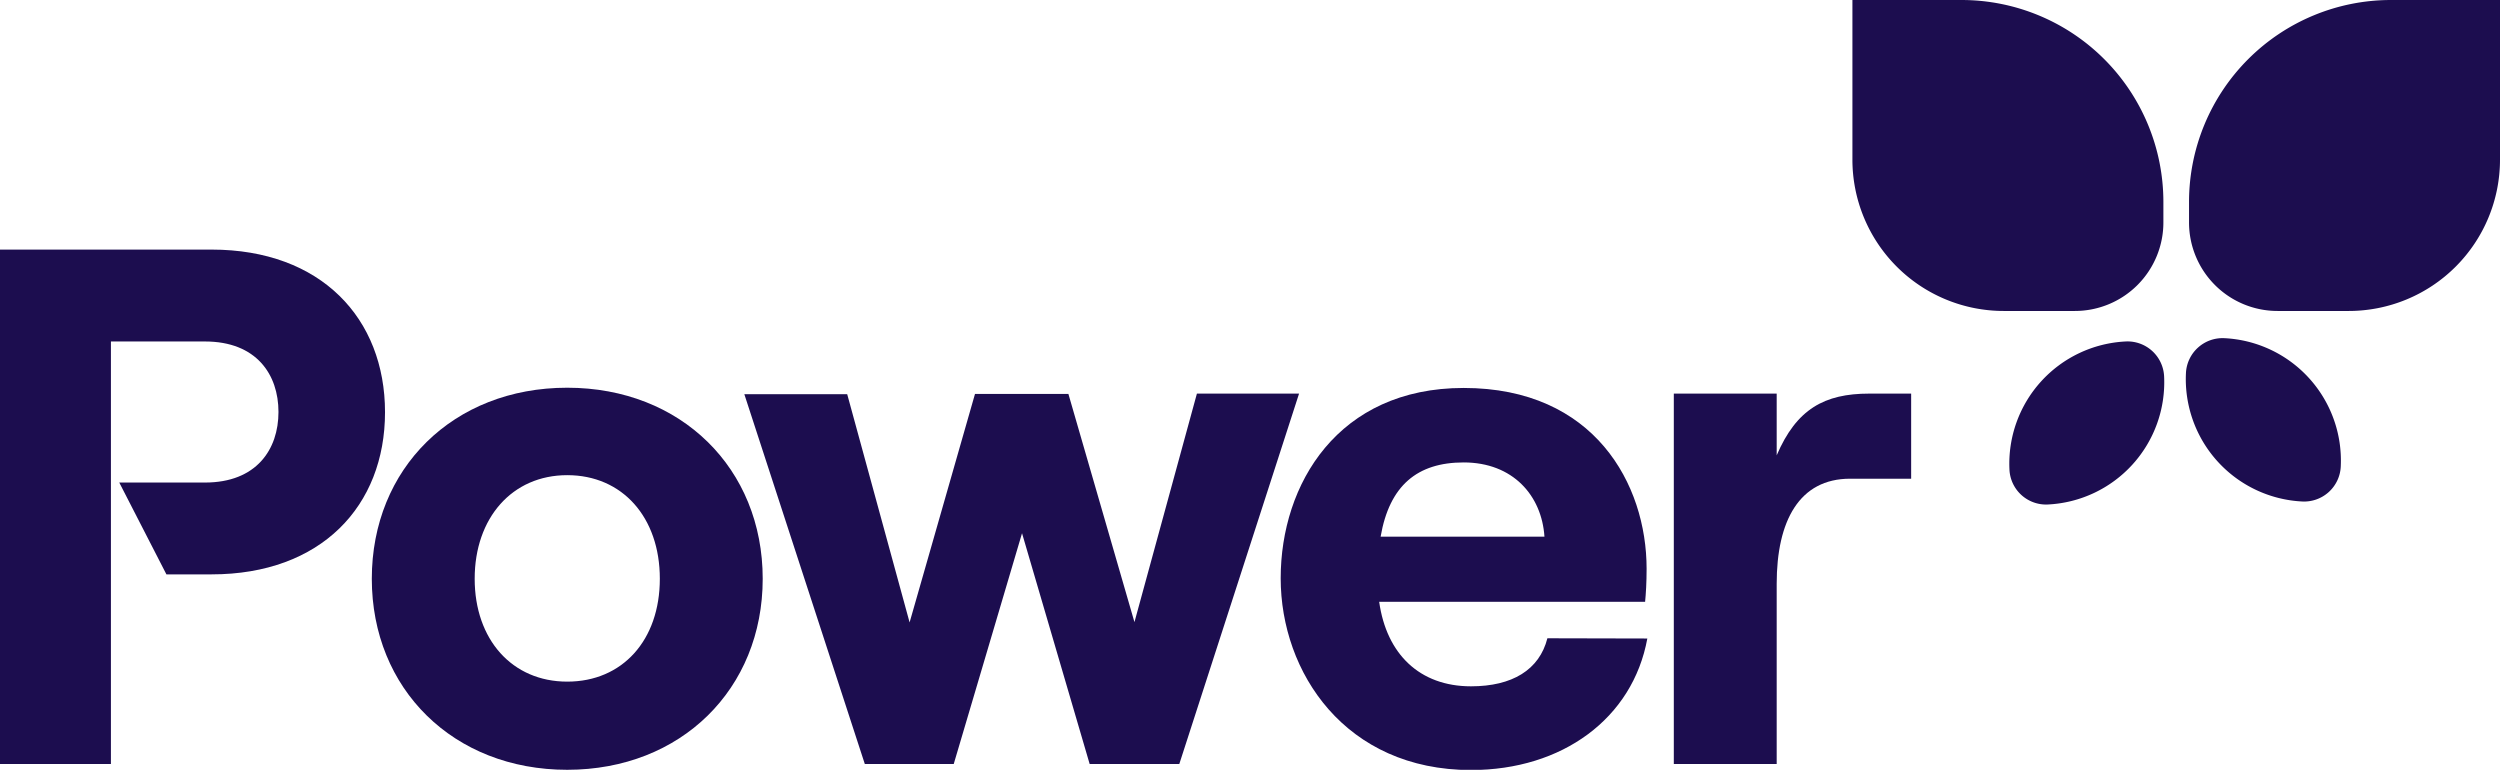 <svg xmlns="http://www.w3.org/2000/svg" viewBox="0 0 416.28 128.18"><defs><style>.cls-1{fill:#1c0d4f;}</style></defs><title>Power-Horizontal_Dark Single</title><g id="Layer_2" data-name="Layer 2"><g id="Layer_1-2" data-name="Layer 1"><path class="cls-1" d="M35.23,41.56H0v85.65H18.47V95.64h0V80.35h0V56.86H34.13c8.57,0,12.24,5.5,12.24,11.74S42.7,80.35,34.13,80.35H19.86l7.85,15.29h7.52c18.23,0,28.88-11.38,28.88-27S53.46,41.56,35.23,41.56Z"/><path class="cls-1" d="M94.45,64.56c-19,0-32.54,13.46-32.54,31.81s13.58,31.81,32.54,31.81S127,114.73,127,96.37,113.41,64.56,94.45,64.56Zm0,48.94c-9.17,0-15.41-7-15.41-17.13s6.24-17.25,15.41-17.25,15.42,7,15.42,17.25S103.63,113.5,94.45,113.5Z"/><path class="cls-1" d="M199.3,65.54l-10.4,38.05-11-38H162.35l-10.89,38.05-10.39-38H123.94L144,127.21h14.81l11.37-38.42,11.26,38.42h14.93l19.94-61.67Z"/><path class="cls-1" d="M257.66,106.28c-1.34,5.27-5.87,8-12.72,8-8.57,0-14.07-5.39-15.29-14.07h44.28c.13-1.35.25-3.18.25-5.51,0-14.07-8.69-30.1-30.46-30.1-20.93,0-30.47,16-30.47,31.69s10.77,31.93,31.69,31.93c15.17,0,26.92-8.56,29.36-21.9ZM243.72,77c8.19,0,13,5.51,13.45,12.36H229.89C231.36,80.84,236,77,243.72,77Z"/><path class="cls-1" d="M311.25,65.54c-7.46,0-12.11,2.57-15.41,10.28V65.54H278.71v61.67h17.13v-30c0-10.52,3.79-17.5,12.23-17.5h10.16V65.54Z"/><path class="cls-1" d="M345.48,51.78H333.65a25.2,25.2,0,0,1-25.2-25.21V0H326.6a33.63,33.63,0,0,1,33.63,33.62V37A14.74,14.74,0,0,1,345.48,51.78Z"/><path class="cls-1" d="M354.62,57.17h0a6.1,6.1,0,0,1,6.1,6.1v0a20.38,20.38,0,0,1-20.38,20.38h0a6.1,6.1,0,0,1-6.1-6.1v0A20.38,20.38,0,0,1,354.62,57.17Z" transform="translate(-3.03 17.08) rotate(-2.8)"/><path class="cls-1" d="M379.25,51.78h11.83a25.2,25.2,0,0,0,25.2-25.21V0H398.13A33.63,33.63,0,0,0,364.5,33.62V37A14.74,14.74,0,0,0,379.25,51.78Z"/><path class="cls-1" d="M370.11,57.17h0a20.38,20.38,0,0,1,20.38,20.38v0a6.1,6.1,0,0,1-6.1,6.1h0A20.38,20.38,0,0,1,364,63.27v0A6.1,6.1,0,0,1,370.11,57.17Z" transform="matrix(-1, -0.05, 0.05, -1, 750.6, 159.18)"/></g></g></svg>